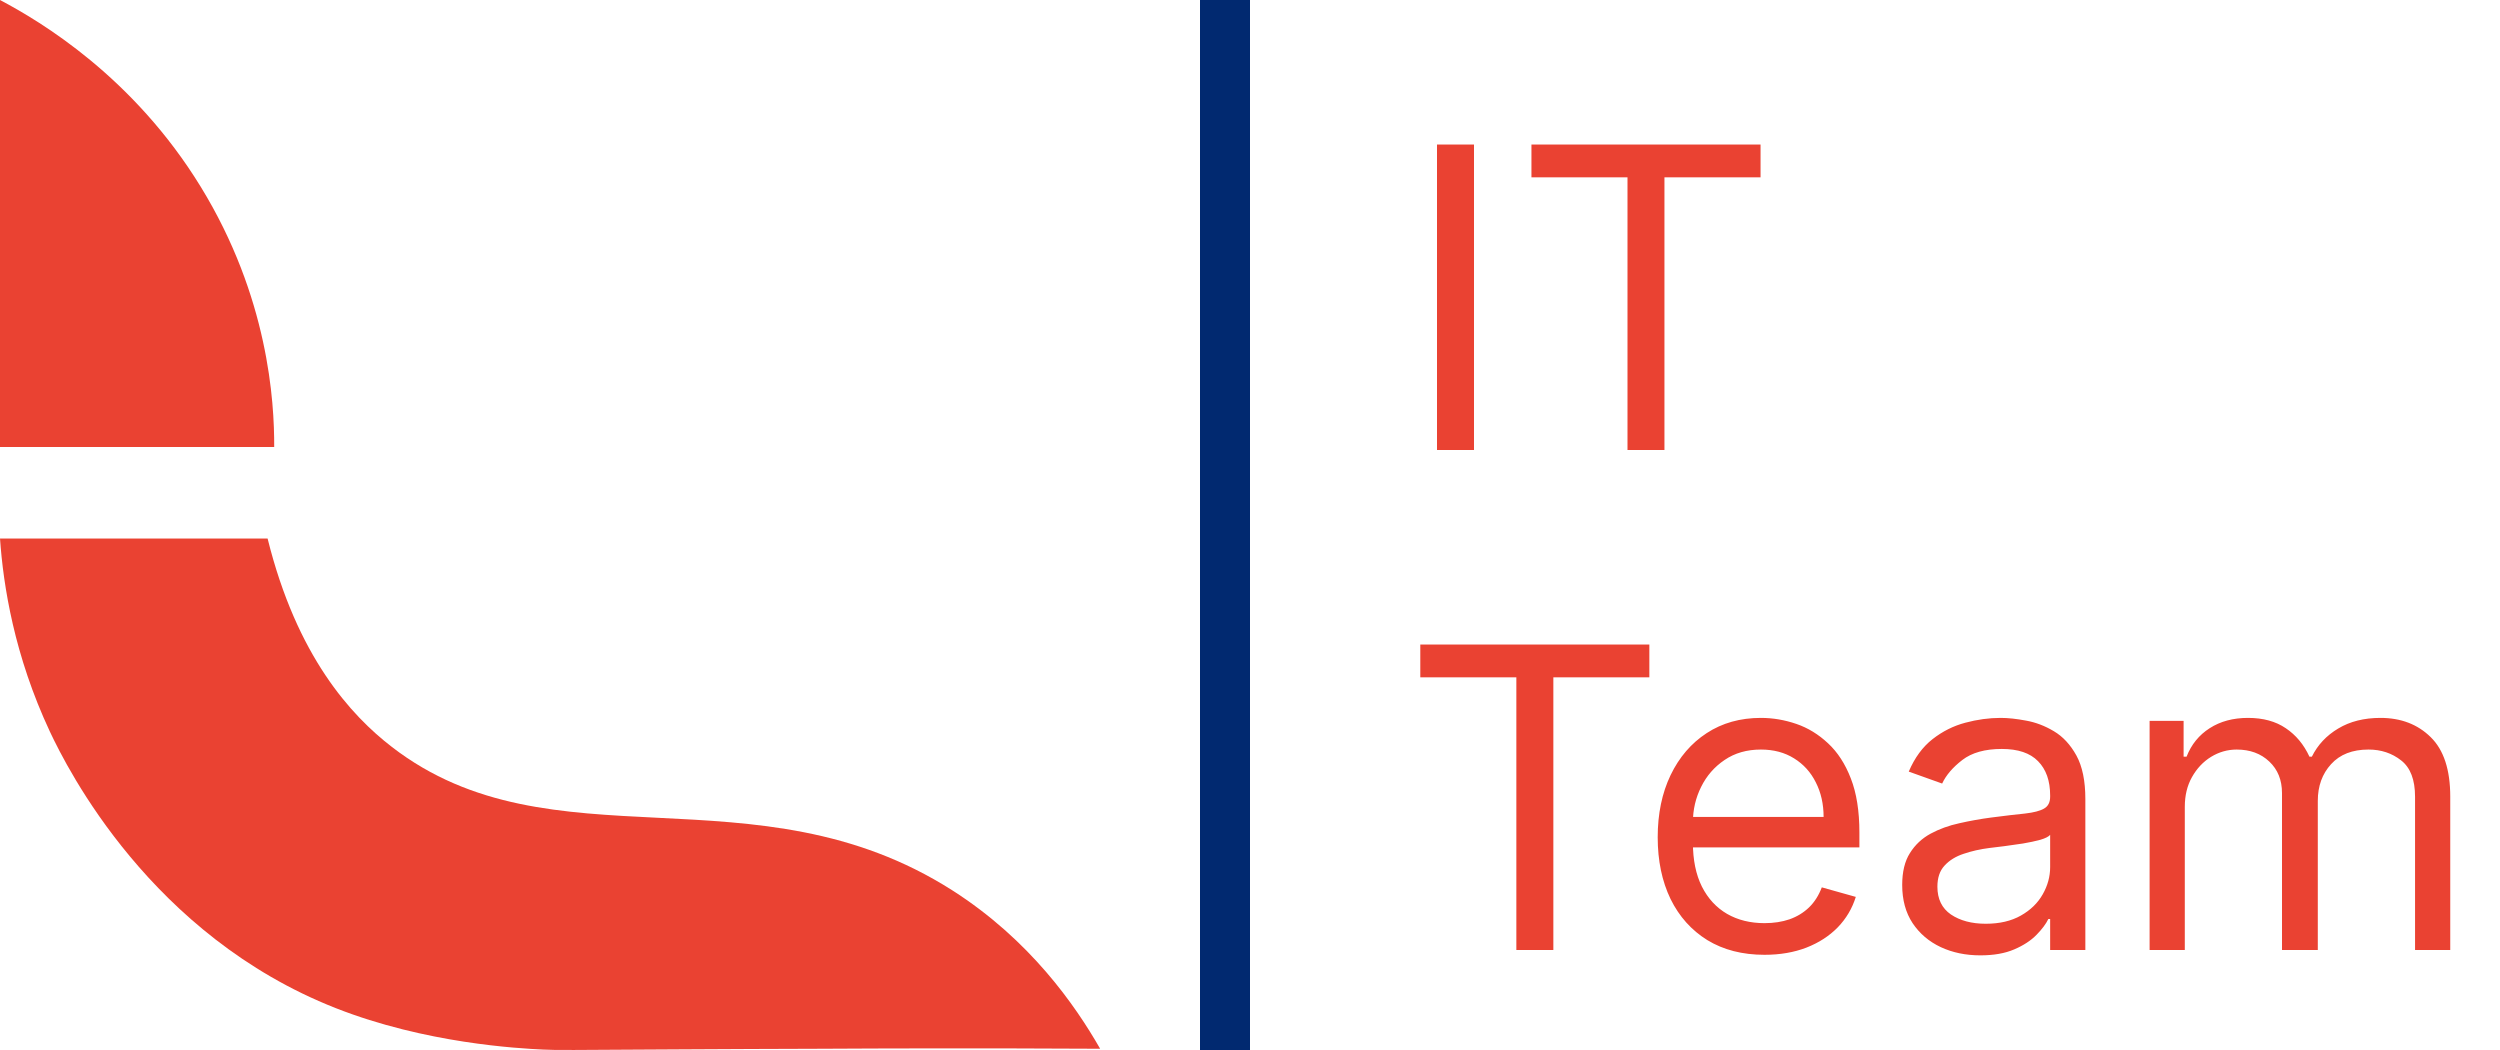<svg width="50" height="21" viewBox="0 0 50 21" fill="none" xmlns="http://www.w3.org/2000/svg">
<g clip-path="url(#clip0_3264_43)">
<path d="M0 0V8.94H5.484C5.488 8.035 5.369 5.94 4.013 3.733C2.668 1.54 0.824 0.435 0 0Z" fill="#EA4232"/>
<path d="M0 10.768C0.066 11.714 0.284 13.108 0.999 14.635C1.349 15.378 3.018 18.708 6.714 20.162C8.512 20.87 10.375 20.968 10.857 20.991C11.173 21.006 11.289 21 13.63 20.987C14.567 20.981 15.503 20.978 16.44 20.975C17.693 20.968 19.54 20.962 22.003 20.975C21.505 20.105 20.598 18.797 19.045 17.806C15.104 15.295 11.038 17.406 7.839 14.94C7.015 14.305 5.936 13.124 5.352 10.771H0V10.768Z" fill="#EA4232"/>
</g>
<rect x="24" width="1" height="21" fill="#012970"/>
<path d="M29.48 2.891V9H28.74V2.891H29.48ZM30.629 3.547V2.891H35.211V3.547H33.289V9H32.55V3.547H30.629ZM28.406 13.547V12.891H32.987V13.547H31.067V19H30.327V13.547H28.406ZM35.29 19.096C34.849 19.096 34.468 18.998 34.148 18.803C33.83 18.606 33.584 18.332 33.411 17.98C33.24 17.626 33.154 17.214 33.154 16.745C33.154 16.276 33.24 15.862 33.411 15.504C33.584 15.144 33.825 14.864 34.133 14.663C34.443 14.46 34.805 14.358 35.219 14.358C35.457 14.358 35.693 14.398 35.926 14.478C36.158 14.557 36.37 14.687 36.561 14.866C36.752 15.043 36.904 15.277 37.017 15.57C37.131 15.862 37.188 16.222 37.188 16.649V16.948H33.656V16.339H36.472C36.472 16.081 36.42 15.85 36.316 15.647C36.215 15.444 36.07 15.284 35.881 15.167C35.694 15.05 35.473 14.991 35.219 14.991C34.938 14.991 34.696 15.06 34.491 15.2C34.288 15.337 34.132 15.516 34.023 15.737C33.913 15.957 33.858 16.194 33.858 16.447V16.852C33.858 17.198 33.918 17.492 34.038 17.732C34.159 17.971 34.327 18.153 34.542 18.278C34.756 18.401 35.006 18.463 35.29 18.463C35.475 18.463 35.642 18.437 35.791 18.386C35.943 18.332 36.073 18.252 36.182 18.147C36.292 18.04 36.376 17.906 36.436 17.747L37.116 17.938C37.044 18.169 36.924 18.372 36.755 18.547C36.586 18.72 36.377 18.855 36.129 18.952C35.88 19.048 35.601 19.096 35.29 19.096ZM39.607 19.107C39.316 19.107 39.053 19.053 38.816 18.943C38.58 18.832 38.392 18.672 38.252 18.463C38.113 18.252 38.044 17.998 38.044 17.699C38.044 17.437 38.095 17.224 38.199 17.061C38.302 16.896 38.44 16.767 38.613 16.673C38.786 16.58 38.977 16.51 39.186 16.465C39.397 16.417 39.609 16.379 39.821 16.351C40.1 16.315 40.326 16.288 40.499 16.271C40.674 16.251 40.801 16.218 40.88 16.172C40.962 16.126 41.003 16.047 41.003 15.934V15.91C41.003 15.615 40.922 15.387 40.761 15.224C40.602 15.06 40.36 14.979 40.036 14.979C39.7 14.979 39.437 15.053 39.246 15.2C39.055 15.347 38.921 15.504 38.843 15.671L38.175 15.432C38.294 15.154 38.453 14.937 38.652 14.782C38.853 14.625 39.072 14.516 39.308 14.454C39.547 14.39 39.782 14.358 40.012 14.358C40.16 14.358 40.329 14.376 40.52 14.412C40.712 14.446 40.898 14.517 41.077 14.624C41.258 14.731 41.408 14.893 41.528 15.11C41.647 15.327 41.707 15.617 41.707 15.981V19H41.003V18.38H40.967C40.919 18.479 40.84 18.585 40.728 18.699C40.617 18.812 40.469 18.909 40.284 18.988C40.099 19.068 39.873 19.107 39.607 19.107ZM39.714 18.475C39.992 18.475 40.227 18.42 40.418 18.311C40.611 18.202 40.756 18.06 40.854 17.887C40.953 17.714 41.003 17.532 41.003 17.341V16.697C40.973 16.733 40.907 16.766 40.806 16.796C40.706 16.823 40.591 16.848 40.46 16.87C40.331 16.89 40.204 16.908 40.081 16.924C39.96 16.938 39.861 16.95 39.786 16.96C39.603 16.983 39.432 17.022 39.273 17.076C39.115 17.128 38.988 17.206 38.891 17.312C38.795 17.415 38.748 17.556 38.748 17.735C38.748 17.98 38.838 18.165 39.019 18.29C39.202 18.413 39.434 18.475 39.714 18.475ZM42.992 19V14.418H43.672V15.134H43.731C43.827 14.889 43.981 14.7 44.194 14.564C44.407 14.427 44.662 14.358 44.96 14.358C45.263 14.358 45.514 14.427 45.715 14.564C45.918 14.7 46.076 14.889 46.189 15.134H46.237C46.354 14.897 46.53 14.71 46.765 14.57C47 14.429 47.281 14.358 47.609 14.358C48.019 14.358 48.354 14.487 48.614 14.743C48.875 14.998 49.005 15.395 49.005 15.934V19H48.301V15.934C48.301 15.595 48.209 15.354 48.024 15.209C47.839 15.063 47.621 14.991 47.371 14.991C47.048 14.991 46.799 15.088 46.622 15.283C46.445 15.476 46.356 15.721 46.356 16.017V19H45.64V15.862C45.64 15.601 45.556 15.392 45.387 15.232C45.218 15.071 45 14.991 44.734 14.991C44.551 14.991 44.38 15.04 44.221 15.137C44.063 15.235 43.936 15.37 43.839 15.543C43.743 15.714 43.696 15.912 43.696 16.136V19H42.992Z" fill="#EA4232"/>
<defs>
<clipPath id="clip0_3264_43">
<rect width="22" height="21" fill="white"/>
</clipPath>
</defs>
</svg>
